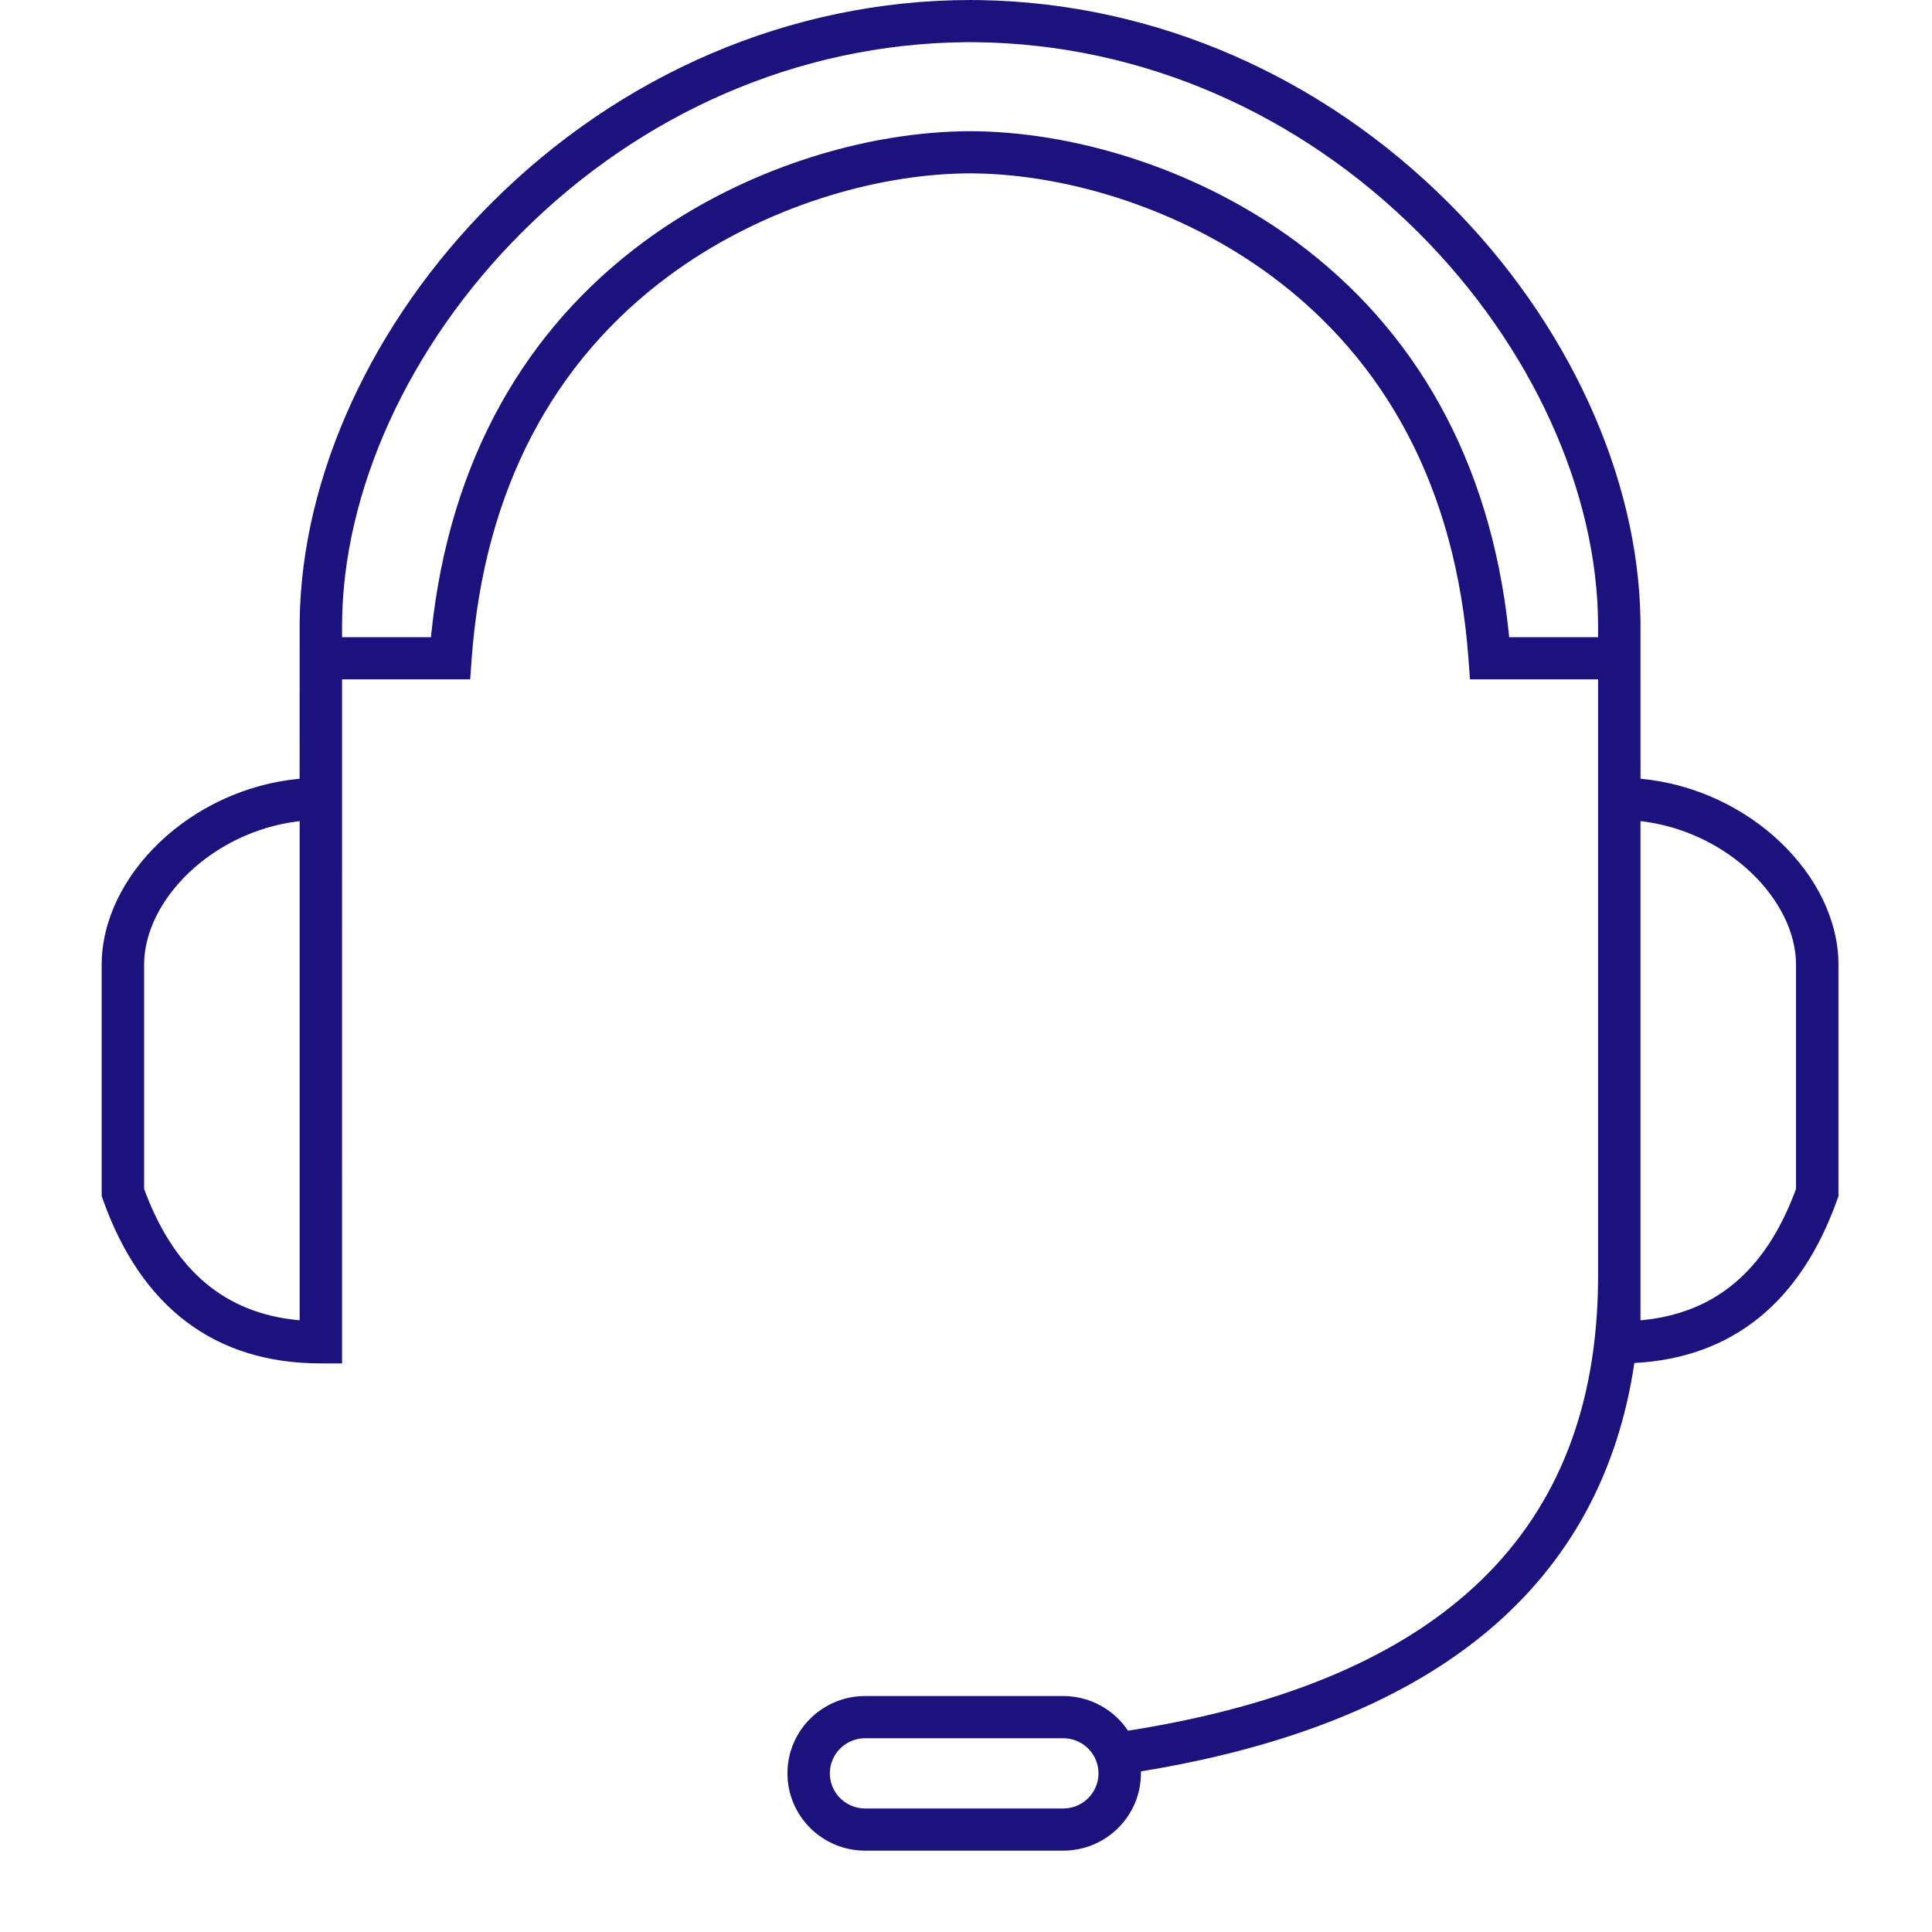 <?xml version="1.0" encoding="UTF-8"?>
<svg width="95px" height="95px" viewBox="0 0 95 95" version="1.1" xmlns="http://www.w3.org/2000/svg" xmlns:xlink="http://www.w3.org/1999/xlink">
    <title>Artboard</title>
    <defs>
        <linearGradient x1="5.964%" y1="0%" x2="94.036%" y2="100%" id="linearGradient-1">
            <stop stop-color="#1B127D" offset="0%"></stop>
            <stop stop-color="#1B127D" offset="0%"></stop>
        </linearGradient>
    </defs>
    <g id="Artboard" stroke="none" stroke-width="1" fill="none" fill-rule="evenodd">
        <path d="M47.758,0 L47.757,0.001 L48.157,0.004 C56.903,0.143 65.061,3.816 71.227,9.974 C77.078,15.818 80.577,23.405 80.665,30.536 L80.666,30.81 L80.667,38.291 C86.048,38.791 90.4,43.08 90.4,47.435 L90.4,58.816 L90.34,58.984 C88.544,64.04 85.17,66.77 80.364,67.021 C78.769,77.761 70.873,84.693 56.1,87.102 L56.101,87.199 C56.101,89.233 54.494,90.893 52.474,90.995 L52.277,91 L42.544,91 C40.432,91 38.72,89.298 38.72,87.199 C38.72,85.165 40.326,83.504 42.347,83.402 L42.544,83.397 L52.277,83.397 C53.609,83.397 54.783,84.075 55.467,85.102 C71.192,82.626 78.432,75.092 78.578,63.11 L78.581,62.737 L78.581,33.405 L72.281,33.405 L72.211,32.443 C71.599,23.976 68.109,17.706 62.502,13.558 C58.133,10.325 52.63,8.589 47.908,8.526 L47.7,8.524 L47.492,8.526 C42.922,8.587 37.621,10.215 33.324,13.25 L32.898,13.558 C27.291,17.706 23.801,23.976 23.189,32.443 L23.189,32.443 L23.119,33.405 L16.82,33.405 L16.819,67.041 L15.776,67.041 C10.575,67.041 6.947,64.295 5.06,58.984 L5.06,58.984 L5,58.816 L5,47.435 C5,43.08 9.352,38.791 14.733,38.291 L14.733,38.291 L14.734,30.81 L14.735,30.536 C14.823,23.405 18.322,15.818 24.173,9.974 C30.459,3.695 38.818,0 47.758,0 L47.642,0.001 L47.642,0 L47.758,0 Z M52.277,85.471 L42.544,85.471 C41.584,85.471 40.805,86.244 40.805,87.199 C40.805,88.103 41.504,88.845 42.394,88.92 L42.544,88.927 L52.277,88.927 C53.237,88.927 54.015,88.153 54.015,87.199 C54.015,86.244 53.237,85.471 52.277,85.471 Z M80.666,40.376 L80.666,64.921 L80.757,64.913 C84.298,64.566 86.749,62.534 88.225,58.697 L88.314,58.458 L88.314,47.435 C88.314,44.259 84.966,40.905 80.749,40.386 L80.666,40.376 Z M14.734,40.376 L14.651,40.386 C10.434,40.905 7.086,44.259 7.086,47.435 L7.086,47.435 L7.086,58.458 L7.175,58.697 C8.651,62.534 11.102,64.566 14.643,64.913 L14.643,64.913 L14.734,64.921 L14.734,40.376 Z M47.7,2.073 L47.456,2.075 C39.203,2.157 31.487,5.607 25.651,11.437 C20.098,16.984 16.819,24.175 16.819,30.81 L16.819,30.81 L16.82,31.331 L21.191,31.332 L21.22,31.043 C22.123,22.593 25.845,16.191 31.652,11.894 C36.475,8.326 42.542,6.451 47.758,6.451 L47.642,6.451 L47.642,6.451 L47.7,6.451 L47.758,6.451 L47.757,6.451 L48.119,6.456 C53.224,6.566 59.071,8.434 63.748,11.894 C69.555,16.191 73.277,22.593 74.18,31.043 L74.209,31.332 L78.581,31.331 L78.581,30.81 C78.581,24.175 75.302,16.984 69.749,11.437 C63.913,5.607 56.197,2.157 47.944,2.075 L47.7,2.073 Z" id="Combined-Shape" fill="url(#linearGradient-1)"></path>
    </g>
</svg>
